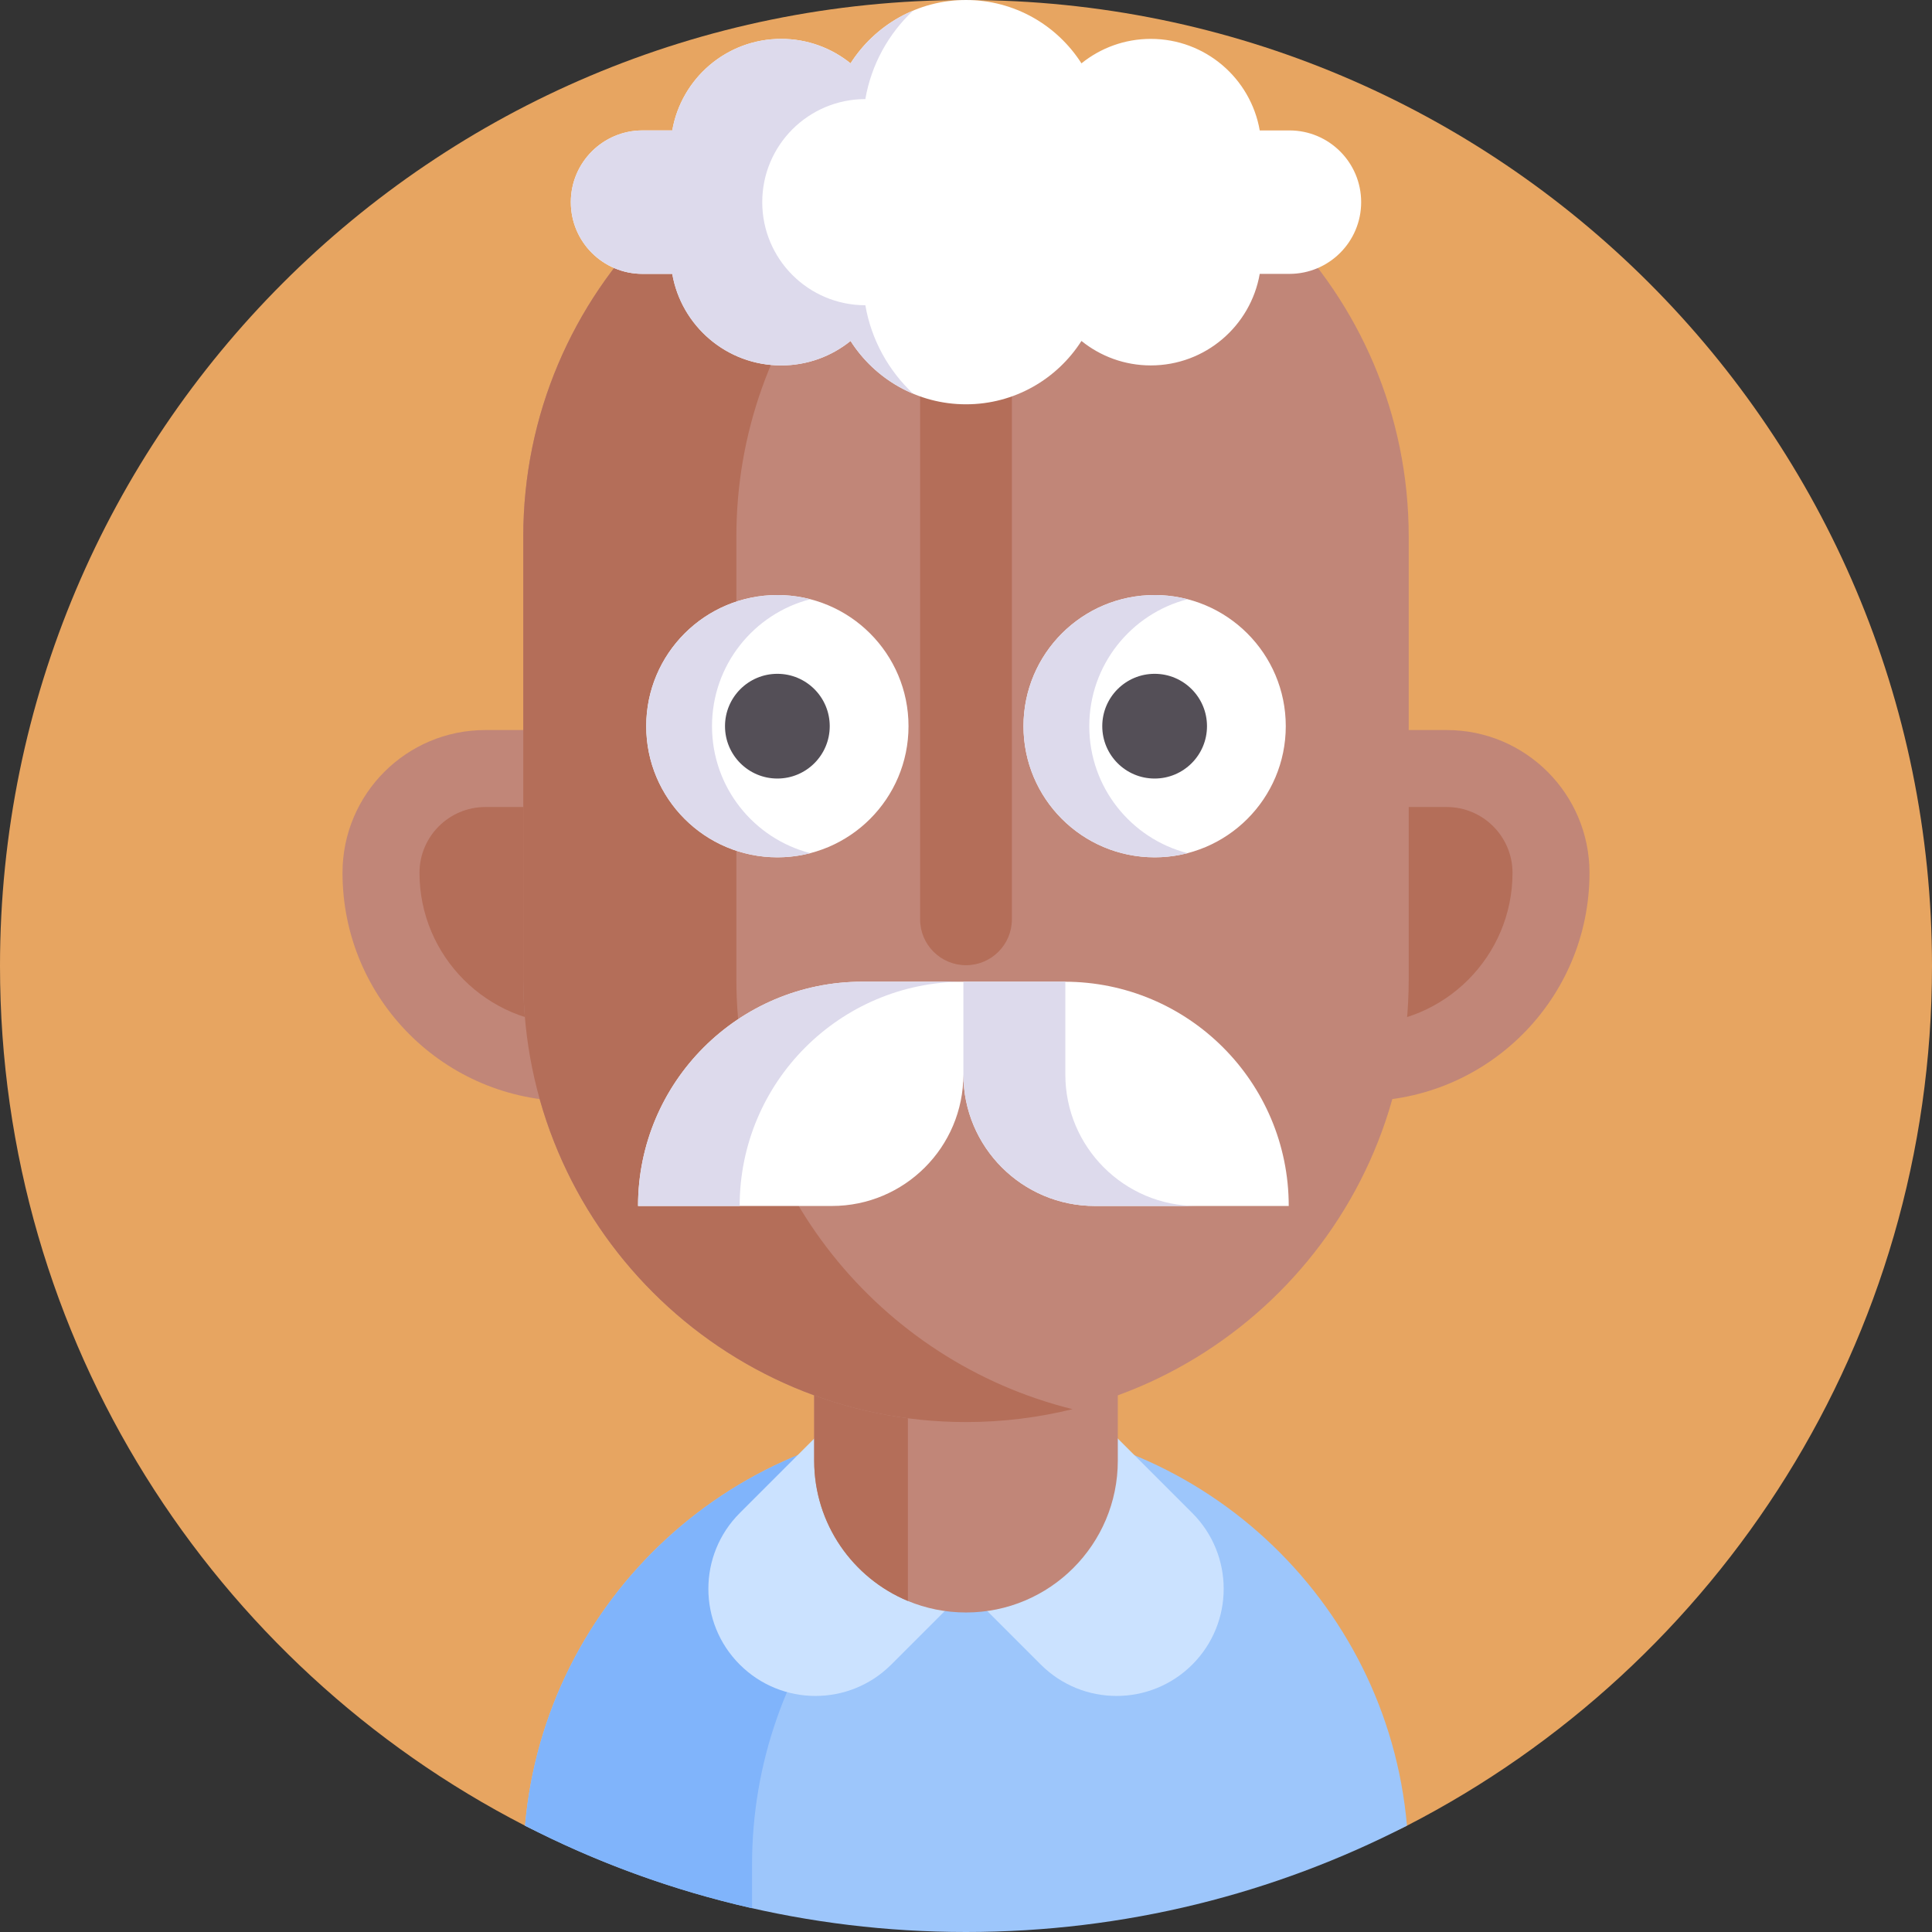 <svg id="Capa_1" enable-background="new 0 0 512 512" height="512" viewBox="0 0 512 512" width="512" xmlns="http://www.w3.org/2000/svg"><rect x="0" y="0" width="512" height="512" fill="#333333" stroke="none"/><g><path d="m512 256c0 99.283-56.518 185.366-139.135 227.829-35.035 18.008-74.763-17.404-116.865-17.404s-81.83 35.411-116.865 17.404c-82.617-42.464-139.135-128.546-139.135-227.829 0-141.385 114.615-256 256-256s256 114.615 256 256z" fill="#e7a561"/><g><path d="m372.86 483.82c-35.03 18.01-74.76 28.18-116.86 28.18s-81.83-10.17-116.86-28.18c5.23-59.94 55.55-106.96 116.86-106.96s111.63 47.02 116.86 106.96z" fill="#9dc6fb"/><path d="m286.32 380.82c-50.11 13.36-87.02 59.06-87.02 113.36v11.51c-21.17-4.78-41.34-12.2-60.16-21.87 5.23-59.94 55.55-106.96 116.86-106.96 10.49 0 20.65 1.38 30.32 3.96z" fill="#80b4fb"/><path d="m296.158 381.16-40.152-40.152-59.967 59.967c-11.088 11.088-11.088 29.064 0 40.152 11.088 11.088 29.064 11.088 40.152 0z" fill="#cbe2ff"/><path d="m256.006 341.008-40.152 40.152 59.967 59.967c11.088 11.088 29.064 11.088 40.152 0 11.088-11.088 11.088-29.064 0-40.152z" fill="#cbe2ff"/><path d="m296.232 314.972v72.111c0 22.218-18.024 40.242-40.226 40.242-5.459 0-10.659-1.083-15.401-3.05-14.578-6.054-24.84-20.418-24.84-37.192v-72.111z" fill="#c18678"/><path d="m240.603 361.538v62.732c-14.575-6.048-24.833-20.418-24.833-37.179v-44.84z" fill="#b46e59"/><path d="m360.719 291.824h-209.438c-33.42 0-60.513-27.093-60.513-60.513 0-20.899 16.942-37.841 37.841-37.841h254.782c20.899 0 37.841 16.942 37.841 37.841 0 33.42-27.093 60.513-60.513 60.513z" fill="#c18678"/><path d="m151.281 271.423c-22.118 0-40.112-17.994-40.112-40.113 0-9.617 7.824-17.44 17.44-17.44h254.783c9.617 0 17.44 7.824 17.44 17.44 0 22.118-17.994 40.113-40.112 40.113z" fill="#b46e59"/><path d="m256 24.887c-64.796 0-117.324 52.528-117.324 117.324v117.325c0 64.796 52.528 117.324 117.324 117.324 64.796 0 117.324-52.528 117.324-117.324v-117.325c0-64.796-52.528-117.324-117.324-117.324z" fill="#c18678"/><path d="m284.236 373.441c-9.04 2.23-18.5 3.42-28.24 3.42-64.8 0-117.32-52.53-117.32-117.32v-117.33c0-64.8 52.52-117.32 117.32-117.32 9.74 0 19.2 1.19 28.24 3.42-51.16 12.64-89.09 58.83-89.09 113.9v117.33c0 55.06 37.93 101.26 89.09 113.9z" fill="#b46e59"/><g><circle cx="206.011" cy="192.445" fill="#fff" r="34.754"/><path d="m214.734 226.092c-2.797.72-5.71 1.103-8.728 1.103-19.197 0-34.75-15.553-34.75-34.75s15.553-34.75 34.75-34.75c3.018 0 5.931.383 8.728 1.103-14.984 3.865-26.045 17.456-26.045 33.647s11.061 29.782 26.045 33.647z" fill="#dddaec"/><circle cx="305.989" cy="192.445" fill="#fff" r="34.754"/><path d="m314.713 226.092c-2.797.72-5.71 1.103-8.728 1.103-19.197 0-34.75-15.553-34.75-34.75s15.553-34.75 34.75-34.75c3.018 0 5.931.383 8.728 1.103-14.984 3.865-26.045 17.456-26.045 33.647s11.061 29.782 26.045 33.647z" fill="#dddaec"/></g><path d="m256 255.79c-6.717 0-12.162-5.445-12.162-12.162v-171.272h24.324v171.272c0 6.717-5.445 12.162-12.162 12.162z" fill="#b46e59"/><g fill="#544f57"><circle cx="206.011" cy="192.445" r="13.877"/><circle cx="305.989" cy="192.445" r="13.877"/></g><path d="m282.091 260.163h-26.785-26.785c-32.824 0-59.433 26.609-59.433 59.433h51.368c19.247 0 34.851-15.603 34.851-34.851 0 19.248 15.603 34.851 34.851 34.851h51.368c-.002-32.824-26.611-59.433-59.435-59.433z" fill="#fff"/><path d="m255.307 260.157c-32.77.08-59.29 26.66-59.29 59.44h-26.93c0-32.83 26.61-59.44 59.44-59.44z" fill="#dddaec"/><path d="m317.176 319.597h-27.02c-19.25 0-34.85-15.61-34.85-34.85v-24.59h27.02v24.59c0 19.24 15.6 34.85 34.85 34.85z" fill="#dddaec"/><path d="m341.716 34.565h-7.873c-2.394-13.78-14.403-24.26-28.868-24.26-6.96 0-13.35 2.431-18.377 6.484-6.446-10.092-17.736-16.789-30.598-16.789-12.862 0-24.152 6.697-30.597 16.788-5.027-4.053-11.417-6.484-18.378-6.484-14.464 0-26.473 10.481-28.868 24.26h-7.873c-10.498 0-19.008 8.51-19.008 19.008s8.51 19.008 19.008 19.008h7.873c2.394 13.78 14.403 24.26 28.868 24.26 6.96 0 13.35-2.431 18.378-6.484 6.445 10.091 17.736 16.788 30.597 16.788 12.862 0 24.152-6.697 30.597-16.788 5.027 4.053 11.417 6.484 18.377 6.484 14.464 0 26.473-10.481 28.868-24.26h7.873c10.498 0 19.008-8.51 19.008-19.008.001-10.497-8.509-19.007-19.007-19.007z" fill="#fff"/><path d="m241.996 104.342c-6.85-2.87-12.64-7.78-16.59-13.98-2.51 2.02-5.37 3.64-8.47 4.76-3.09 1.11-6.43 1.72-9.91 1.72-14.47 0-26.48-10.48-28.87-24.26h-7.87c-10.5 0-19.01-8.51-19.01-19.01s8.51-19.01 19.01-19.01h7.87c1.2-6.89 4.8-12.96 9.9-17.3 5.12-4.34 11.74-6.96 18.97-6.96 6.96 0 13.35 2.44 18.38 6.49 3.22-5.05 7.65-9.24 12.89-12.18 1.19-.67 2.43-1.27 3.7-1.8-6.52 6.11-11.08 14.27-12.67 23.45-7.55 0-14.37 3.06-19.32 8-4.94 4.94-8 11.77-8 19.31 0 15.09 12.23 27.32 27.32 27.32 1.59 9.18 6.15 17.33 12.67 23.45z" fill="#dddaec"/></g></g></svg>
